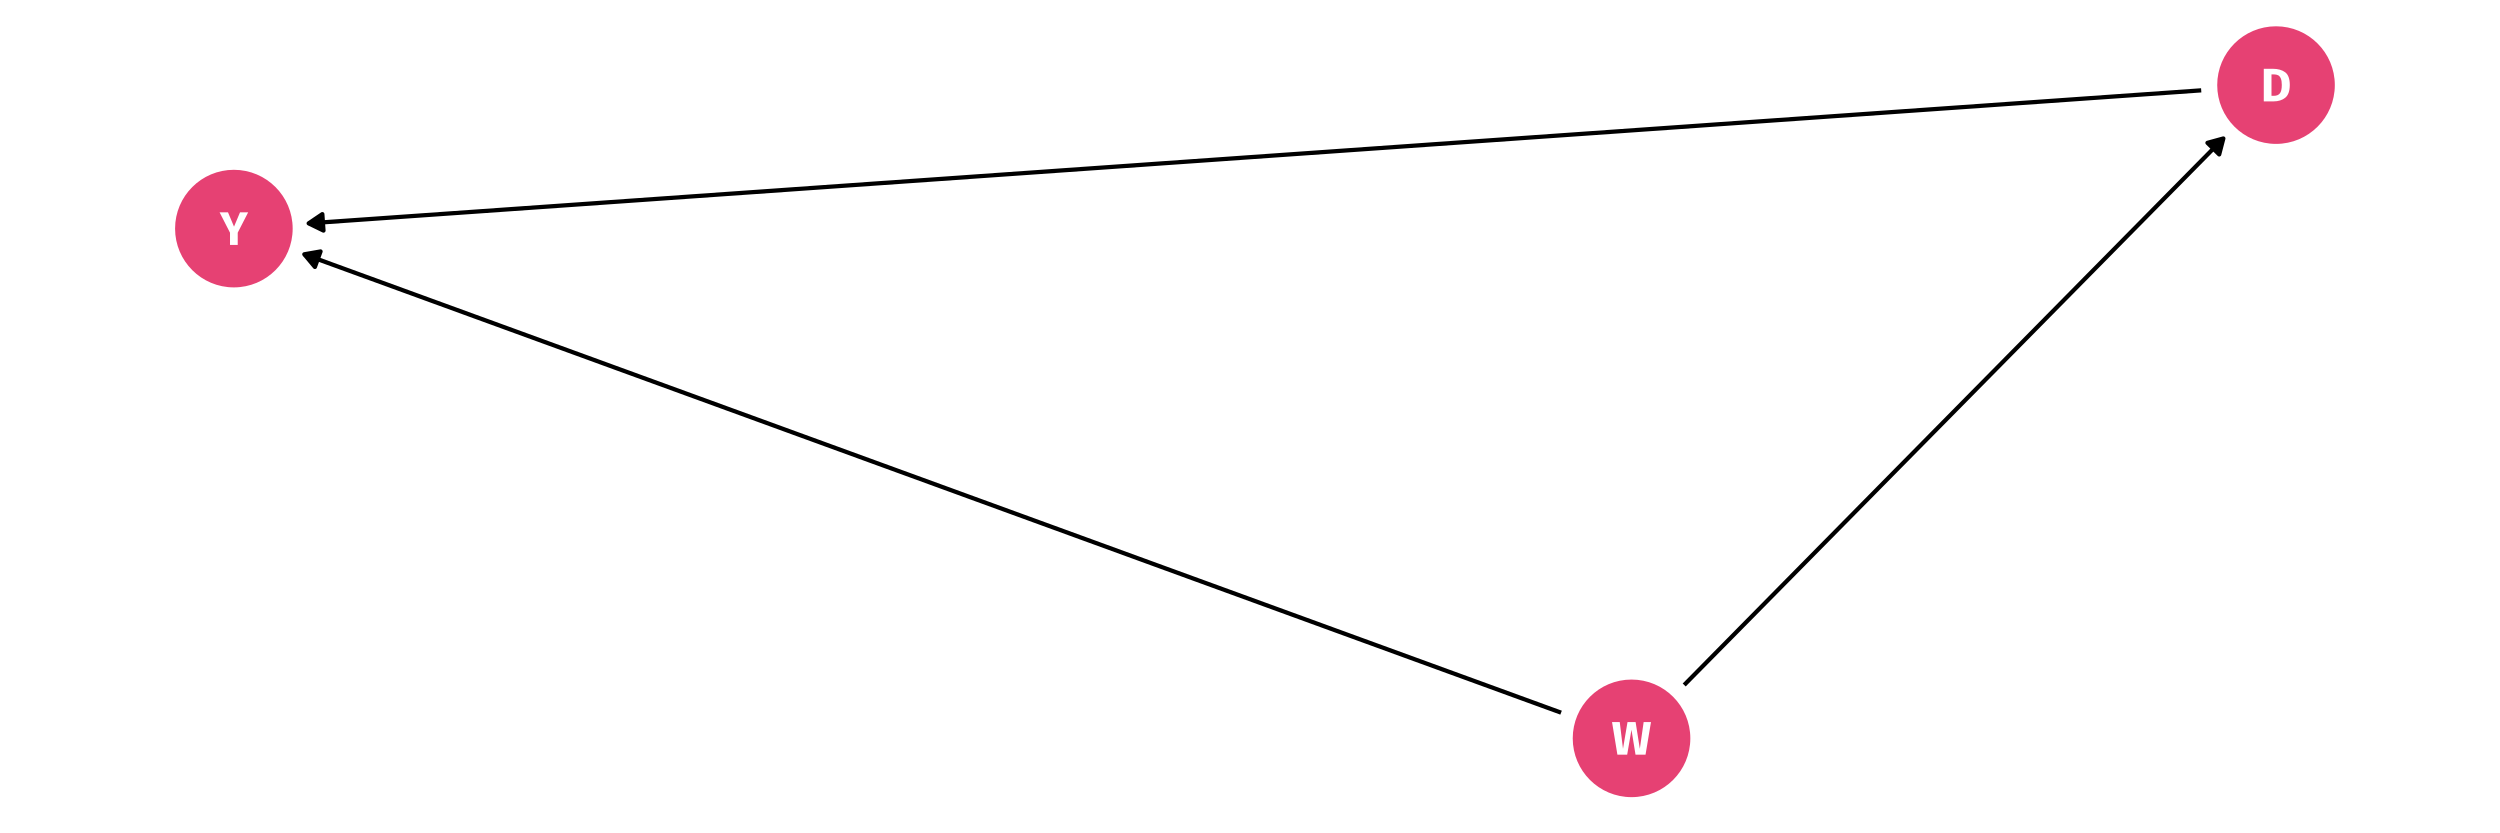 <?xml version="1.0" encoding="UTF-8"?>
<svg xmlns="http://www.w3.org/2000/svg" xmlns:xlink="http://www.w3.org/1999/xlink" width="756pt" height="252pt" viewBox="0 0 756 252" version="1.1">
<defs>
<g>
<symbol overflow="visible" id="glyph0-0">
<path style="stroke:none;" d="M 7.727 -14.938 L 7.727 4.98 L 1.75 4.98 L 1.75 -14.938 Z M 6.957 -14.199 L 2.531 -14.199 L 2.531 4.238 L 6.957 4.238 Z M 4.609 -6.418 C 5.176 -6.414 5.582 -6.262 5.824 -5.961 C 6.066 -5.652 6.188 -5.262 6.188 -4.781 C 6.188 -4.277 6.078 -3.887 5.867 -3.613 C 5.648 -3.336 5.305 -3.164 4.836 -3.102 L 4.836 -2.461 C 4.832 -2.355 4.797 -2.27 4.73 -2.211 C 4.656 -2.148 4.574 -2.121 4.48 -2.121 C 4.383 -2.121 4.301 -2.148 4.23 -2.211 C 4.16 -2.27 4.125 -2.355 4.125 -2.461 L 4.125 -3.656 C 4.625 -3.684 4.965 -3.773 5.148 -3.934 C 5.328 -4.086 5.418 -4.359 5.422 -4.75 C 5.418 -5.062 5.355 -5.305 5.234 -5.477 C 5.109 -5.645 4.883 -5.73 4.551 -5.734 C 4.273 -5.73 4.027 -5.68 3.812 -5.578 C 3.734 -5.547 3.672 -5.531 3.629 -5.535 C 3.52 -5.531 3.438 -5.562 3.379 -5.625 C 3.312 -5.688 3.281 -5.766 3.285 -5.859 C 3.281 -6.039 3.422 -6.176 3.703 -6.273 C 3.984 -6.367 4.285 -6.414 4.609 -6.418 Z M 4.48 -1.707 C 4.621 -1.703 4.738 -1.656 4.836 -1.562 C 4.93 -1.465 4.98 -1.348 4.98 -1.211 C 4.98 -1.055 4.93 -0.93 4.836 -0.832 C 4.738 -0.73 4.621 -0.68 4.48 -0.684 C 4.336 -0.68 4.219 -0.73 4.125 -0.832 C 4.031 -0.93 3.984 -1.055 3.984 -1.211 C 3.984 -1.348 4.031 -1.465 4.125 -1.562 C 4.219 -1.656 4.336 -1.703 4.48 -1.707 Z M 4.48 -1.707 "/>
</symbol>
<symbol overflow="visible" id="glyph0-1">
<path style="stroke:none;" d="M 3.672 -9.859 C 5.215 -9.855 6.453 -9.508 7.391 -8.812 C 8.32 -8.117 8.789 -6.84 8.793 -4.98 C 8.789 -3.148 8.332 -1.859 7.426 -1.117 C 6.512 -0.371 5.332 0 3.883 0 L 0.926 0 L 0.926 -9.859 Z M 3.258 -8.164 L 3.258 -1.691 L 4.027 -1.691 C 4.793 -1.688 5.379 -1.926 5.777 -2.41 C 6.176 -2.887 6.375 -3.746 6.375 -4.98 C 6.375 -5.824 6.273 -6.477 6.074 -6.941 C 5.875 -7.406 5.605 -7.727 5.262 -7.902 C 4.918 -8.074 4.496 -8.16 3.996 -8.164 Z M 3.258 -8.164 "/>
</symbol>
<symbol overflow="visible" id="glyph0-2">
<path style="stroke:none;" d="M 11.906 -9.859 L 10.258 0 L 7.227 0 L 6.004 -7.527 L 4.707 0 L 1.75 0 L 0.129 -9.859 L 2.461 -9.859 L 3.441 -1.766 L 4.809 -9.859 L 7.254 -9.859 L 8.535 -1.766 L 9.688 -9.859 Z M 11.906 -9.859 "/>
</symbol>
<symbol overflow="visible" id="glyph0-3">
<path style="stroke:none;" d="M 8.551 -9.859 L 5.391 -3.699 L 5.391 0 L 3.059 0 L 3.059 -3.684 L -0.098 -9.859 L 2.445 -9.859 L 4.27 -5.52 L 6.09 -9.859 Z M 8.551 -9.859 "/>
</symbol>
</g>
</defs>
<g id="surface44">
<rect x="0" y="0" width="756" height="252" style="fill:rgb(100%,100%,100%);fill-opacity:1;stroke:none;"/>
<path style="fill-rule:nonzero;fill:rgb(90.196%,25.49%,45.098%);fill-opacity:1;stroke-width:0.709;stroke-linecap:round;stroke-linejoin:round;stroke:rgb(90.196%,25.49%,45.098%);stroke-opacity:1;stroke-miterlimit:10;" d="M 705.695 25.73 C 705.695 35.355 697.891 43.16 688.27 43.16 C 678.645 43.16 670.84 35.355 670.84 25.73 C 670.84 16.109 678.645 8.305 688.27 8.305 C 697.891 8.305 705.695 16.109 705.695 25.73 "/>
<path style="fill-rule:nonzero;fill:rgb(90.196%,25.49%,45.098%);fill-opacity:1;stroke-width:0.709;stroke-linecap:round;stroke-linejoin:round;stroke:rgb(90.196%,25.49%,45.098%);stroke-opacity:1;stroke-miterlimit:10;" d="M 510.801 223.277 C 510.801 232.902 502.996 240.703 493.375 240.703 C 483.75 240.703 475.949 232.902 475.949 223.277 C 475.949 213.656 483.75 205.852 493.375 205.852 C 502.996 205.852 510.801 213.656 510.801 223.277 "/>
<path style="fill-rule:nonzero;fill:rgb(90.196%,25.49%,45.098%);fill-opacity:1;stroke-width:0.709;stroke-linecap:round;stroke-linejoin:round;stroke:rgb(90.196%,25.49%,45.098%);stroke-opacity:1;stroke-miterlimit:10;" d="M 88.148 69.129 C 88.148 78.754 80.344 86.555 70.723 86.555 C 61.098 86.555 53.297 78.754 53.297 69.129 C 53.297 59.504 61.098 51.703 70.723 51.703 C 80.344 51.703 88.148 59.504 88.148 69.129 "/>
<path style="fill:none;stroke-width:1.28;stroke-linecap:butt;stroke-linejoin:round;stroke:rgb(0%,0%,0%);stroke-opacity:1;stroke-miterlimit:1;" d="M 665.645 27.32 L 663.316 27.484 L 657.078 27.926 L 638.363 29.238 L 632.129 29.676 L 625.891 30.117 L 607.176 31.43 L 600.938 31.871 L 582.223 33.184 L 575.988 33.621 L 569.75 34.062 L 551.035 35.375 L 544.797 35.816 L 526.082 37.129 L 519.848 37.566 L 513.609 38.008 L 494.895 39.32 L 488.656 39.762 L 469.941 41.074 L 463.707 41.512 L 457.469 41.953 L 432.516 43.703 L 426.277 44.145 L 413.801 45.02 L 407.566 45.457 L 401.328 45.898 L 376.375 47.648 L 370.137 48.09 L 357.66 48.965 L 351.426 49.402 L 345.188 49.844 L 320.234 51.594 L 313.996 52.035 L 301.52 52.91 L 295.285 53.348 L 289.047 53.789 L 264.094 55.539 L 257.855 55.98 L 245.379 56.855 L 239.145 57.293 L 232.906 57.734 L 207.953 59.484 L 201.715 59.926 L 189.238 60.801 L 183.004 61.238 L 176.766 61.68 L 151.812 63.43 L 145.574 63.871 L 133.098 64.746 L 126.863 65.184 L 120.625 65.621 L 114.387 66.062 L 95.672 67.375 L 93.344 67.539 "/>
<path style="fill-rule:nonzero;fill:rgb(0%,0%,0%);fill-opacity:1;stroke-width:1.28;stroke-linecap:butt;stroke-linejoin:round;stroke:rgb(0%,0%,0%);stroke-opacity:1;stroke-miterlimit:1;" d="M 97.473 64.754 L 93.344 67.539 L 97.82 69.723 Z M 97.473 64.754 "/>
<path style="fill:none;stroke-width:1.28;stroke-linecap:butt;stroke-linejoin:round;stroke:rgb(0%,0%,0%);stroke-opacity:1;stroke-miterlimit:1;" d="M 509.301 207.137 L 511.09 205.32 L 516.996 199.332 L 518.965 197.34 L 526.84 189.355 L 528.809 187.363 L 538.652 177.383 L 540.621 175.391 L 550.465 165.41 L 552.434 163.418 L 562.277 153.438 L 564.246 151.445 L 566.215 149.449 L 568.18 147.453 L 574.086 141.465 L 576.055 139.473 L 583.93 131.488 L 585.898 129.496 L 595.742 119.516 L 597.711 117.523 L 607.555 107.543 L 609.523 105.551 L 619.367 95.57 L 621.336 93.578 L 629.211 85.594 L 631.176 83.598 L 633.145 81.605 L 642.988 71.625 L 644.957 69.633 L 652.832 61.648 L 654.801 59.656 L 664.645 49.676 L 666.613 47.684 L 670.551 43.691 L 672.34 41.875 "/>
<path style="fill-rule:nonzero;fill:rgb(0%,0%,0%);fill-opacity:1;stroke-width:1.28;stroke-linecap:butt;stroke-linejoin:round;stroke:rgb(0%,0%,0%);stroke-opacity:1;stroke-miterlimit:1;" d="M 671.086 46.695 L 672.34 41.875 L 667.539 43.195 Z M 671.086 46.695 "/>
<path style="fill:none;stroke-width:1.28;stroke-linecap:butt;stroke-linejoin:round;stroke:rgb(0%,0%,0%);stroke-opacity:1;stroke-miterlimit:1;" d="M 472.07 215.508 L 472.027 215.492 L 467.758 213.938 L 463.488 212.379 L 459.219 210.824 L 454.949 209.266 L 450.684 207.707 L 446.414 206.152 L 442.145 204.594 L 437.875 203.039 L 429.336 199.922 L 425.066 198.367 L 416.527 195.25 L 412.258 193.695 L 407.988 192.137 L 403.719 190.582 L 399.449 189.023 L 395.184 187.465 L 390.914 185.91 L 386.645 184.352 L 382.375 182.797 L 373.836 179.68 L 369.566 178.125 L 365.297 176.566 L 361.027 175.012 L 352.488 171.895 L 348.219 170.34 L 343.949 168.781 L 339.684 167.227 L 331.145 164.109 L 326.875 162.555 L 318.336 159.438 L 314.066 157.883 L 309.797 156.324 L 305.527 154.77 L 296.988 151.652 L 292.719 150.098 L 288.453 148.539 L 284.184 146.984 L 275.645 143.867 L 271.375 142.312 L 267.105 140.754 L 262.836 139.199 L 254.297 136.082 L 250.027 134.527 L 245.758 132.969 L 241.488 131.414 L 237.219 129.855 L 232.953 128.297 L 228.684 126.742 L 224.414 125.184 L 220.145 123.629 L 211.605 120.512 L 207.336 118.957 L 198.797 115.84 L 194.527 114.285 L 190.258 112.727 L 185.988 111.172 L 181.723 109.613 L 177.453 108.055 L 173.184 106.5 L 168.914 104.941 L 164.645 103.387 L 156.105 100.27 L 151.836 98.715 L 147.566 97.156 L 143.297 95.602 L 134.758 92.484 L 130.488 90.93 L 126.223 89.371 L 121.953 87.816 L 113.414 84.699 L 109.145 83.145 L 104.875 81.586 L 100.605 80.031 L 92.066 76.914 L 92.027 76.898 "/>
<path style="fill-rule:nonzero;fill:rgb(0%,0%,0%);fill-opacity:1;stroke-width:1.28;stroke-linecap:butt;stroke-linejoin:round;stroke:rgb(0%,0%,0%);stroke-opacity:1;stroke-miterlimit:1;" d="M 96.934 76.039 L 92.027 76.898 L 95.227 80.719 Z M 96.934 76.039 "/>
<g style="fill:rgb(100%,100%,100%);fill-opacity:1;">
  <use xlink:href="#glyph0-1" x="683.641" y="30.66"/>
</g>
<g style="fill:rgb(100%,100%,100%);fill-opacity:1;">
  <use xlink:href="#glyph0-2" x="487.352" y="228.207"/>
</g>
<g style="fill:rgb(100%,100%,100%);fill-opacity:1;">
  <use xlink:href="#glyph0-3" x="66.496" y="74.059"/>
</g>
</g>
</svg>
